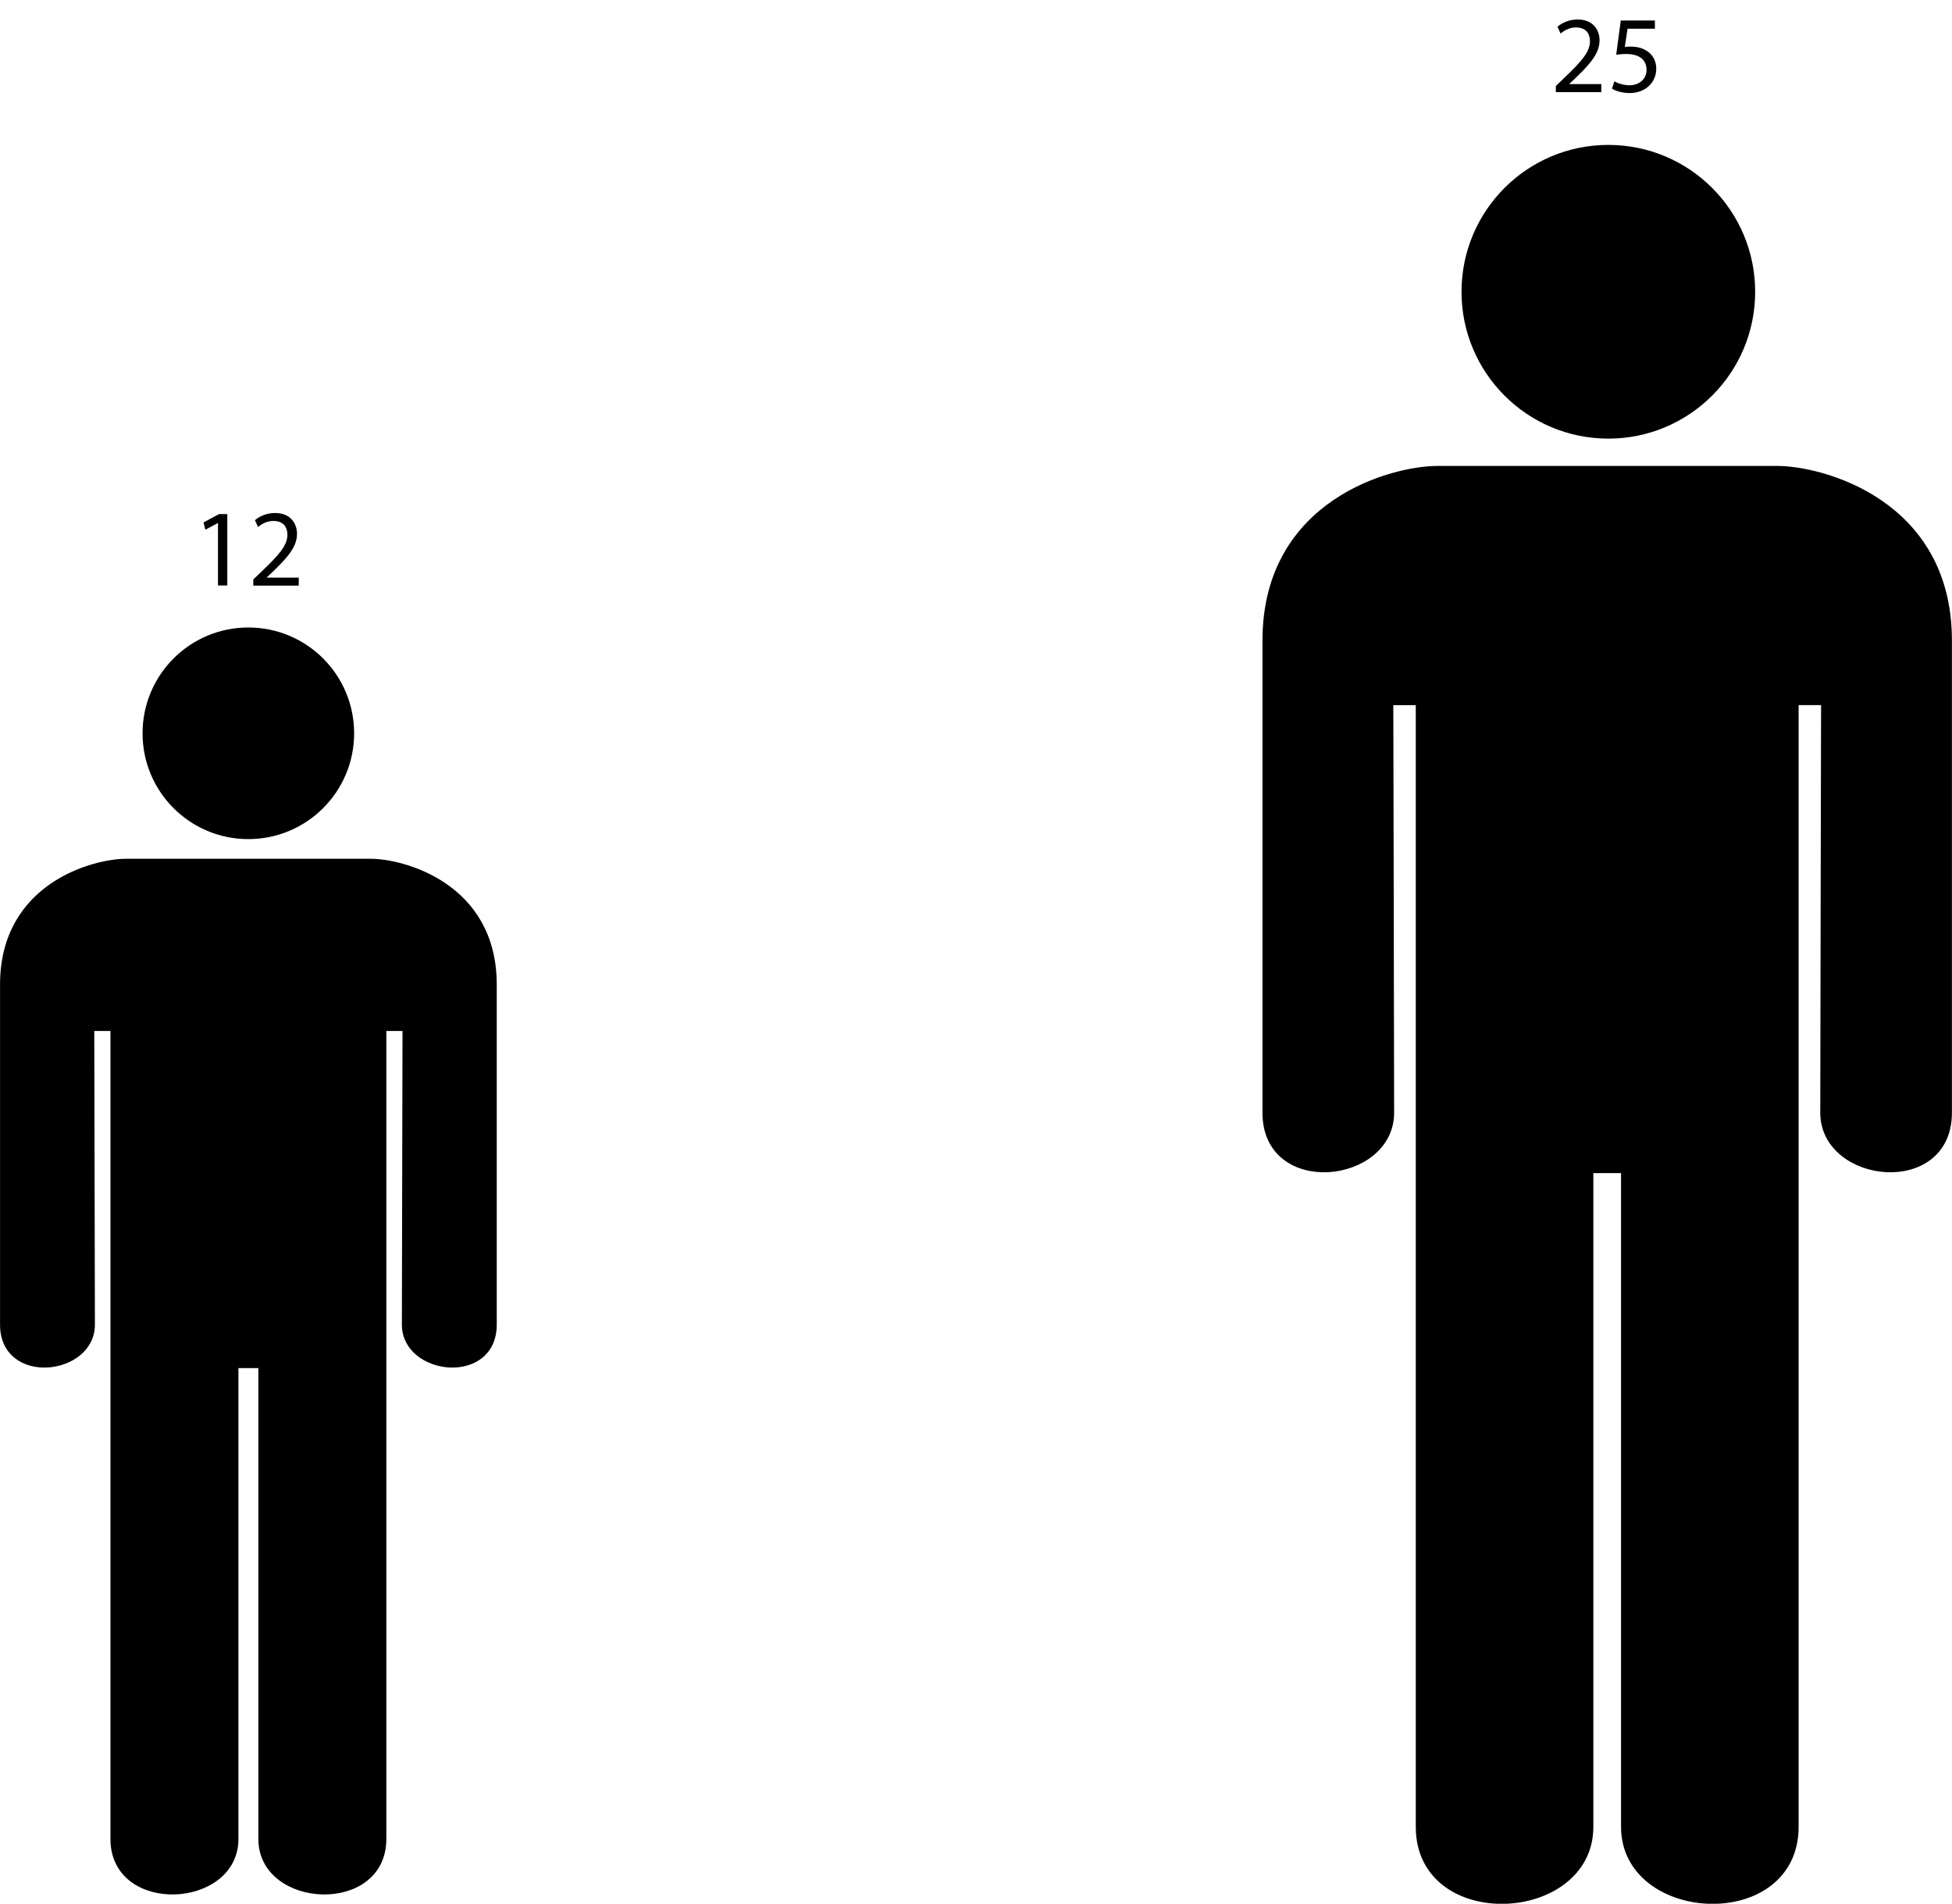 <?xml version="1.0" encoding="utf-8"?>
<!-- Generator: Adobe Illustrator 25.2.0, SVG Export Plug-In . SVG Version: 6.00 Build 0)  -->
<svg version="1.1" id="_x32__people" xmlns="http://www.w3.org/2000/svg" xmlns:xlink="http://www.w3.org/1999/xlink" x="0px"
	 y="0px" viewBox="0 0 213.4 208.08" style="enable-background:new 0 0 213.4 208.08;" xml:space="preserve">
<style type="text/css">
	.st0{stroke:#000000;stroke-width:0.751;stroke-miterlimit:10;}
	.st1{stroke:#000000;stroke-width:1.043;stroke-miterlimit:10;}
</style>
<g id="_x31_">
	<g>
		<circle class="st0" cx="27.15" cy="80.15" r="11.19"/>
		<path class="st0" d="M40.56,94.24H13.75c-3.34,0-13.37,2.52-13.37,13.37c0,10.85,0,37.18,0,37.18c0,6.28,9.62,5.19,9.62,0
			c0-3.55-0.07-32.48-0.07-32.48h2.52v88.7c0,7.91,13.24,7.23,13.24,0c0-7.23,0-51.85,0-51.85h2.93c0,0,0,44.62,0,51.85
			c0,7.23,13.24,7.91,13.24,0v-88.7h2.52c0,0-0.07,28.93-0.07,32.48c0,5.19,9.62,6.28,9.62,0c0,0,0-26.34,0-37.18
			C53.93,96.76,43.9,94.24,40.56,94.24z"/>
	</g>
	<g id="_x31__1_">
		<circle class="st1" cx="175.83" cy="31.89" r="15.53"/>
		<path class="st1" d="M194.32,51.45H157.1c-4.64,0-18.56,3.5-18.56,18.56c0,15.06,0,51.62,0,51.62c0,8.71,13.35,7.2,13.35,0
			c0-4.93-0.09-45.08-0.09-45.08h3.5v123.13c0,10.99,18.37,10.04,18.37,0c0-10.04,0-71.98,0-71.98h4.07c0,0,0,61.94,0,71.98
			c0,10.04,18.37,10.99,18.37,0V76.55h3.5c0,0-0.09,40.16-0.09,45.08c0,7.2,13.35,8.71,13.35,0c0,0,0-36.56,0-51.62
			C212.88,54.95,198.96,51.45,194.32,51.45z"/>
	</g>
</g>
<g>
	<path d="M23.83,57.17h-0.02l-1.36,0.73l-0.2-0.8l1.7-0.91h0.9v7.8h-1.02V57.17z"/>
	<path d="M27.69,63.99v-0.65l0.83-0.8c1.99-1.9,2.89-2.9,2.9-4.08c0-0.79-0.38-1.52-1.55-1.52c-0.71,0-1.3,0.36-1.66,0.66
		l-0.34-0.74c0.54-0.46,1.31-0.79,2.21-0.79c1.68,0,2.39,1.15,2.39,2.27c0,1.44-1.04,2.6-2.69,4.19l-0.62,0.58v0.02h3.5v0.88H27.69z
		"/>
</g>
<g>
	<path d="M170.09,10.04V9.4l0.83-0.8c1.99-1.9,2.89-2.9,2.9-4.08c0-0.79-0.38-1.52-1.55-1.52c-0.71,0-1.29,0.36-1.66,0.66
		l-0.34-0.74c0.54-0.46,1.31-0.79,2.21-0.79c1.68,0,2.39,1.15,2.39,2.27c0,1.44-1.04,2.6-2.69,4.19l-0.62,0.58v0.02h3.5v0.88H170.09
		z"/>
	<path d="M180.9,3.14h-2.97l-0.3,2c0.18-0.02,0.35-0.05,0.64-0.05c0.6,0,1.2,0.13,1.68,0.42c0.61,0.35,1.12,1.02,1.12,2
		c0,1.52-1.21,2.66-2.9,2.66c-0.85,0-1.57-0.24-1.94-0.48l0.26-0.8c0.32,0.19,0.96,0.43,1.67,0.43c1,0,1.85-0.65,1.85-1.69
		c-0.01-1.01-0.68-1.73-2.24-1.73c-0.44,0-0.79,0.05-1.08,0.08l0.5-3.74h3.73V3.14z"/>
</g>
</svg>

